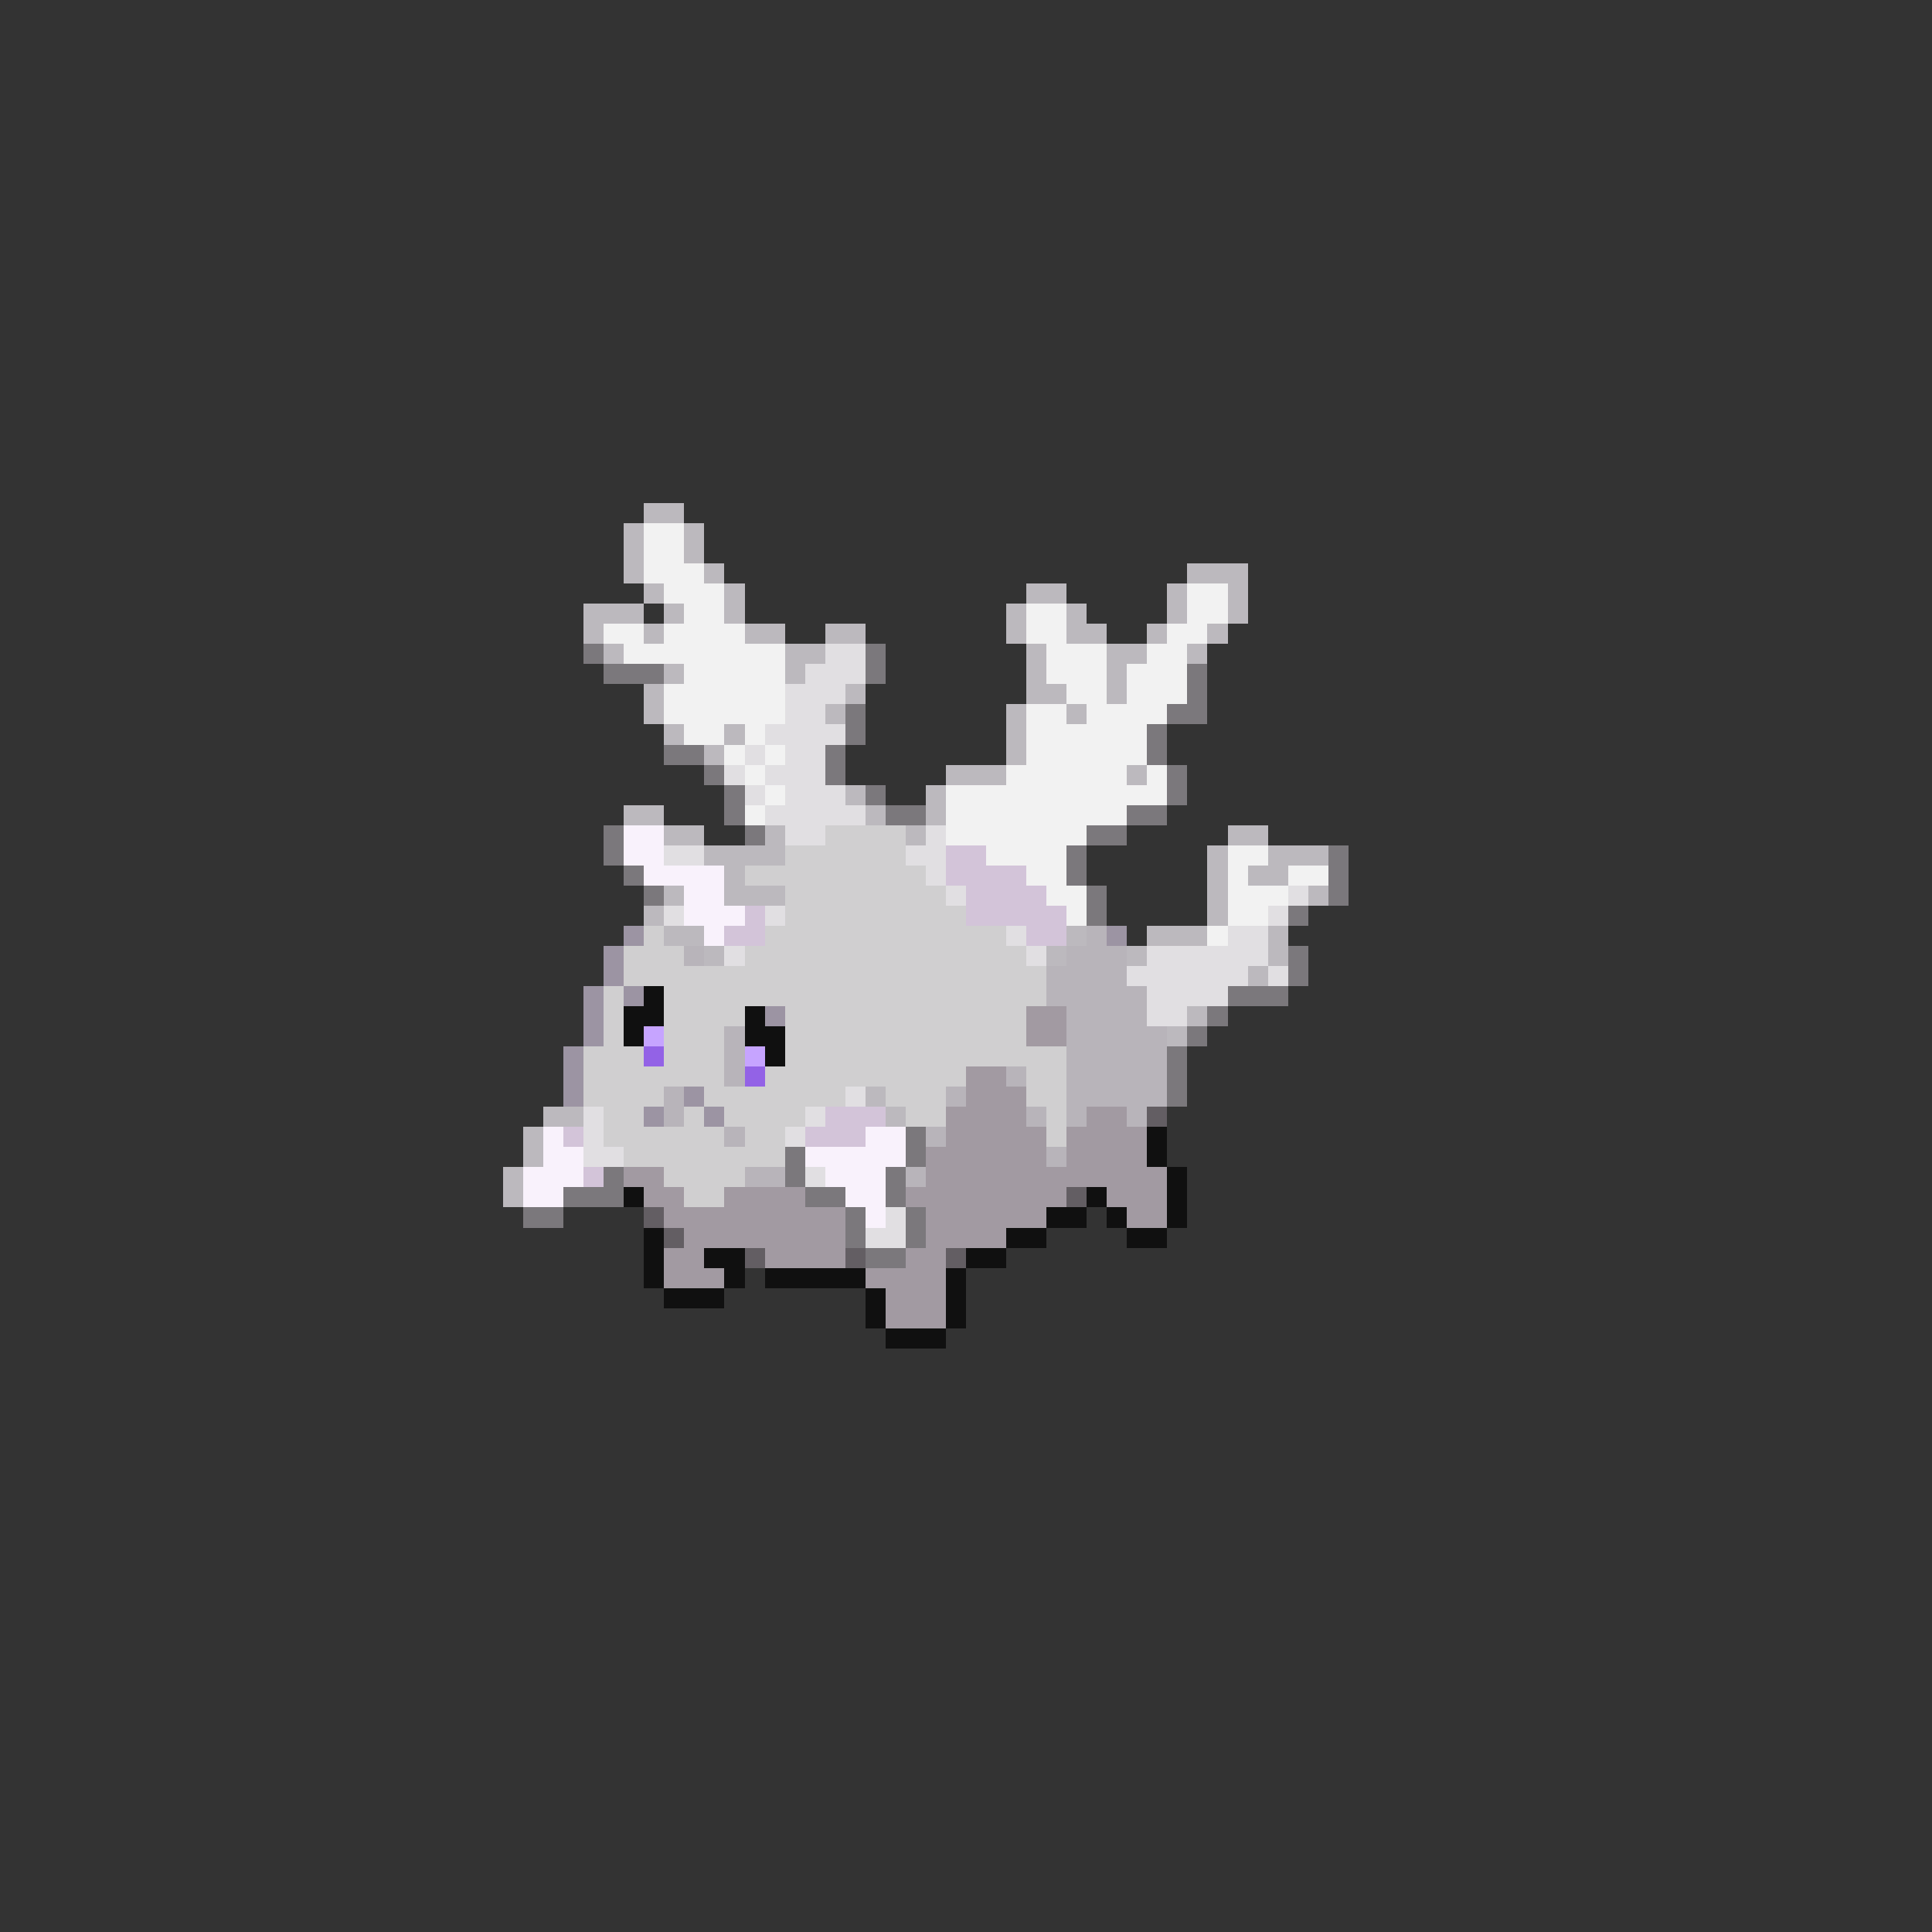 <svg xmlns="http://www.w3.org/2000/svg" viewBox="0 -0.5 96 96" shape-rendering="crispEdges">
<rect x="0" y="-0.5" width="96" height="96" fill="#333333" stroke="none"/>
<path stroke="#bcb9be" d="M32 25h2M31 26h1M34 26h1M31 27h1M34 27h1M31 28h1M35 28h1M59 28h3M32 29h1M36 29h1M51 29h2M58 29h1M61 29h1M29 30h3M33 30h1M36 30h1M50 30h1M53 30h1M58 30h1M61 30h1M29 31h1M32 31h1M37 31h2M41 31h2M50 31h1M53 31h2M57 31h1M60 31h1M30 32h1M39 32h2M51 32h1M55 32h2M59 32h1M33 33h1M39 33h1M51 33h1M55 33h1M32 34h1M42 34h1M51 34h2M55 34h1M32 35h1M41 35h1M50 35h1M53 35h1M33 36h1M36 36h1M50 36h1M35 37h1M50 37h1M47 38h3M56 38h1M42 39h1M46 39h1M31 40h2M43 40h1M46 40h1M33 41h2M38 41h1M45 41h1M61 41h2M35 42h4M60 42h1M63 42h3M36 43h1M60 43h1M62 43h2M33 44h1M36 44h3M60 44h1M65 44h1M32 45h1M60 45h1M33 46h2M53 46h1M57 46h3M63 46h1M35 47h1M52 47h1M56 47h1M63 47h1M62 48h1M59 50h1M58 51h1M43 54h1M27 55h2M44 55h1M26 56h1M26 57h1M25 58h1M25 59h1" />
<path stroke="#f2f2f2" d="M32 26h2M32 27h2M32 28h3M33 29h3M59 29h2M34 30h2M51 30h2M59 30h2M30 31h2M33 31h4M51 31h2M58 31h2M31 32h8M52 32h3M57 32h2M34 33h5M52 33h3M56 33h3M33 34h6M53 34h2M56 34h3M33 35h6M51 35h2M54 35h4M34 36h2M37 36h1M51 36h6M36 37h1M38 37h1M51 37h6M37 38h1M50 38h6M57 38h1M38 39h1M47 39h11M37 40h1M47 40h9M47 41h7M49 42h4M61 42h2M51 43h2M61 43h1M64 43h2M52 44h2M61 44h3M53 45h1M61 45h2M60 46h1" />
<path stroke="#7b787c" d="M29 32h1M43 32h1M30 33h3M43 33h1M59 33h1M59 34h1M42 35h1M58 35h2M42 36h1M57 36h1M33 37h2M41 37h1M57 37h1M35 38h1M41 38h1M58 38h1M36 39h1M43 39h1M58 39h1M36 40h1M44 40h2M56 40h2M30 41h1M37 41h1M54 41h2M30 42h1M53 42h1M66 42h1M31 43h1M53 43h1M66 43h1M32 44h1M54 44h1M66 44h1M54 45h1M64 45h1M64 47h1M64 48h1M61 49h3M60 50h1M59 51h1M58 52h1M58 53h1M58 54h1M45 56h1M39 57h1M45 57h1M30 58h1M39 58h1M44 58h1M28 59h3M40 59h2M44 59h1M26 60h2M42 60h1M45 60h1M42 61h1M45 61h1M43 62h2" />
<path stroke="#e1dfe2" d="M41 32h2M40 33h3M39 34h3M39 35h2M38 36h4M37 37h1M39 37h2M36 38h1M38 38h3M37 39h1M39 39h3M38 40h5M39 41h2M46 41h1M33 42h2M45 42h2M46 43h1M47 44h1M64 44h1M33 45h1M38 45h1M63 45h1M50 46h1M61 46h2M36 47h1M51 47h1M57 47h6M56 48h6M63 48h1M57 49h4M57 50h2M42 54h1M29 55h1M40 55h1M29 56h1M39 56h1M29 57h2M40 58h1M44 60h1M43 61h2" />
<path stroke="#f9f2fc" d="M31 41h2M31 42h2M32 43h4M34 44h2M34 45h3M35 46h1M27 56h1M43 56h2M27 57h2M40 57h5M26 58h3M41 58h3M26 59h2M42 59h2M43 60h1" />
<path stroke="#d0cfd0" d="M41 41h4M39 42h6M37 43h9M39 44h8M39 45h9M32 46h1M38 46h12M31 47h3M37 47h14M31 48h21M30 49h1M33 49h19M30 50h1M33 50h4M39 50h12M30 51h1M33 51h3M39 51h12M29 52h3M33 52h3M39 52h14M29 53h7M38 53h10M51 53h2M29 54h4M35 54h7M44 54h3M51 54h2M30 55h2M34 55h1M36 55h4M45 55h2M52 55h1M30 56h6M37 56h2M52 56h1M31 57h8M33 58h4M34 59h2" />
<path stroke="#d3c4d9" d="M47 42h2M47 43h4M48 44h4M37 45h1M48 45h5M36 46h2M51 46h2M41 55h3M28 56h1M40 56h3M29 58h1" />
<path stroke="#9c94a3" d="M31 46h1M55 46h1M30 47h1M30 48h1M29 49h1M31 49h1M29 50h1M38 50h1M29 51h1M28 52h1M28 53h1M28 54h1M34 54h1M32 55h1M35 55h1" />
<path stroke="#b8b4ba" d="M54 46h1M34 47h1M53 47h3M52 48h4M52 49h5M53 50h4M36 51h1M53 51h5M36 52h1M53 52h5M36 53h1M50 53h1M53 53h5M33 54h1M47 54h1M53 54h5M33 55h1M51 55h1M53 55h1M56 55h1M36 56h1M46 56h1M52 57h1M37 58h2M45 58h1" />
<path stroke="#101010" d="M32 49h1M31 50h2M37 50h1M31 51h1M37 51h2M38 52h1M57 56h1M57 57h1M58 58h1M31 59h1M54 59h1M58 59h1M52 60h2M55 60h1M58 60h1M32 61h1M50 61h2M56 61h2M32 62h1M35 62h2M48 62h2M32 63h1M36 63h1M38 63h5M47 63h1M33 64h3M43 64h1M47 64h1M43 65h1M47 65h1M44 66h3" />
<path stroke="#a29aa2" d="M51 50h2M51 51h2M48 53h2M48 54h3M47 55h4M54 55h2M47 56h5M53 56h4M46 57h6M53 57h4M31 58h2M46 58h12M32 59h2M36 59h4M45 59h8M55 59h3M33 60h9M46 60h6M56 60h2M34 61h8M46 61h4M33 62h2M38 62h4M45 62h2M33 63h3M43 63h4M44 64h3M44 65h3" />
<path stroke="#c6a4ff" d="M32 51h1M37 52h1" />
<path stroke="#9362e6" d="M32 52h1M37 53h1" />
<path stroke="#635e63" d="M57 55h1M53 59h1M32 60h1M33 61h1M37 62h1M42 62h1M47 62h1" />
</svg>